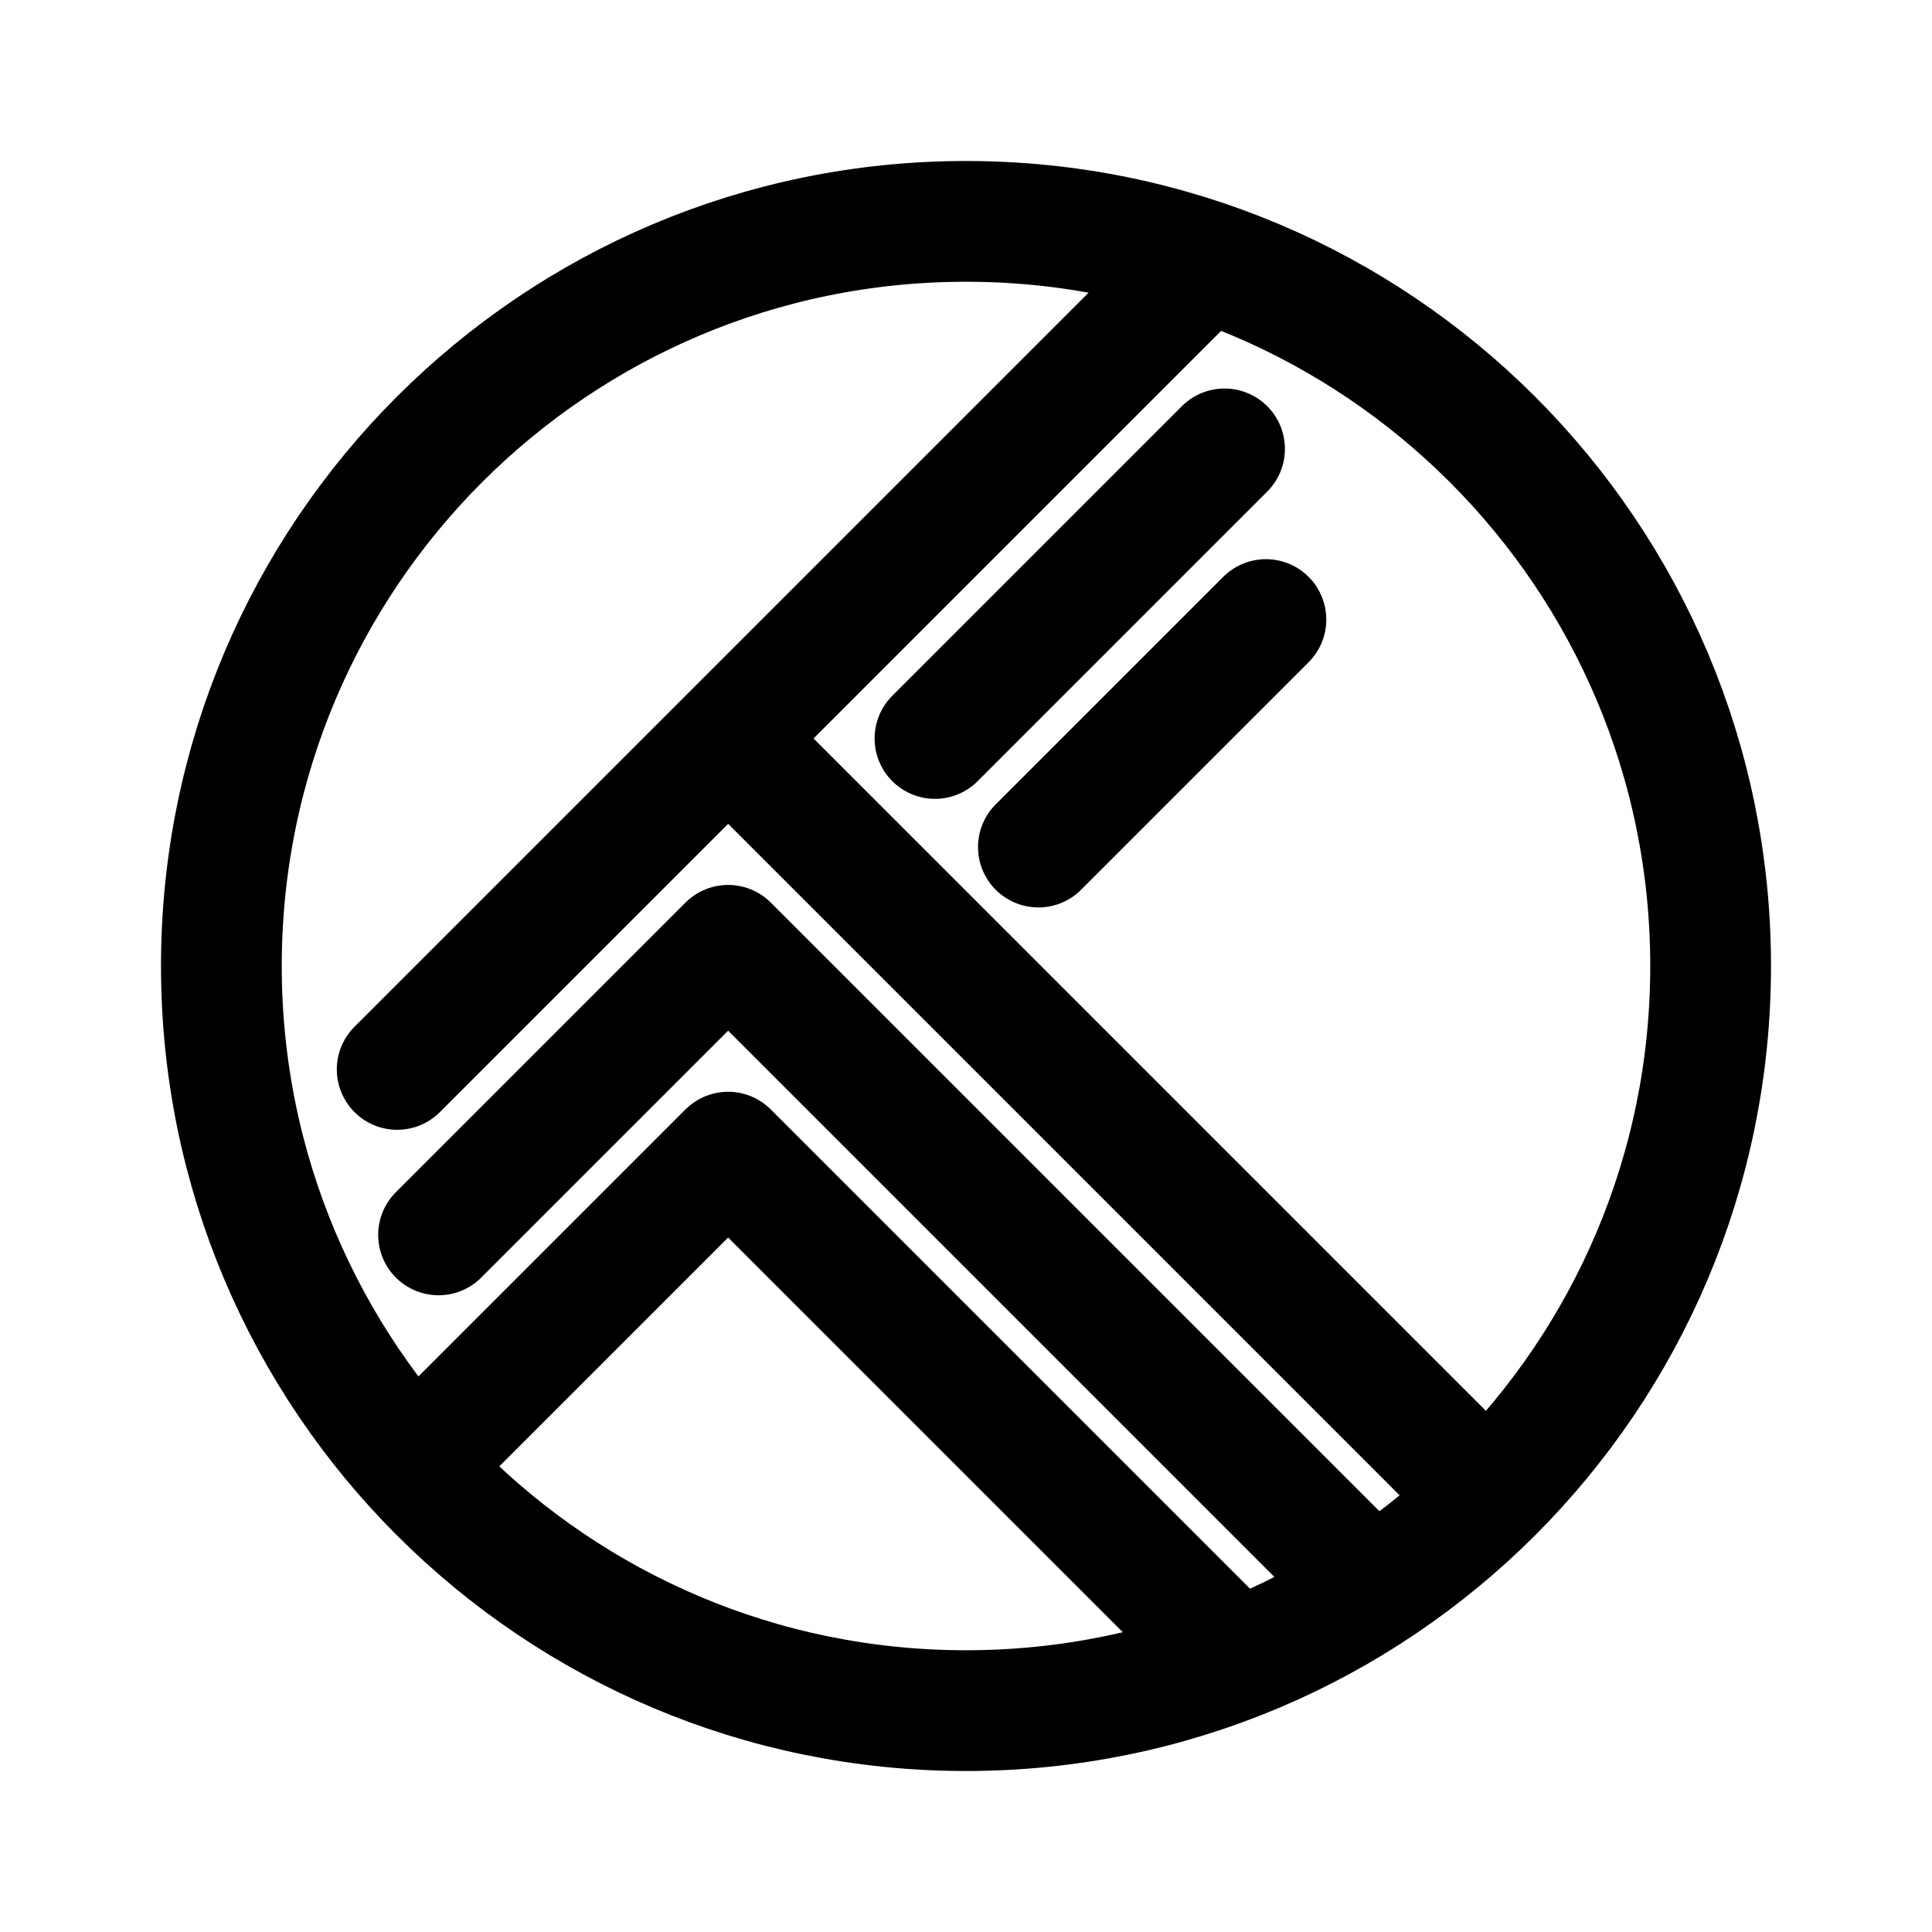 <svg xmlns="http://www.w3.org/2000/svg" width="192" height="192" fill="none" viewBox="0 0 192 192"><path stroke="#000" stroke-linecap="round" stroke-width="12" d="m39.472 106.278 78.625-78.625"/><path fill="#000" d="M142.118 151.632a6.001 6.001 0 0 0 8.486-8.486l-8.486 8.486Zm-74-74 74 74 8.486-8.486-74-74-8.486 8.486Z"/><path stroke="#000" stroke-linecap="round" stroke-linejoin="round" stroke-width="12" d="m92.917 73.389 28.777-28.778m-18.5 39.569 22.612-22.61m-82.223 81.708L72.361 114.5l49.333 49.333"/><path stroke="#000" stroke-linecap="round" stroke-linejoin="round" stroke-width="12" d="m43.583 122.722 28.778-28.778 62.695 62.695"/><path stroke="#000" stroke-width="12" d="M22 96c0 40.869 33.13 74 74 74 40.869 0 74-33.131 74-74 0-40.87-33.131-74-74-74-40.87 0-74 33.13-74 74Z"/></svg>